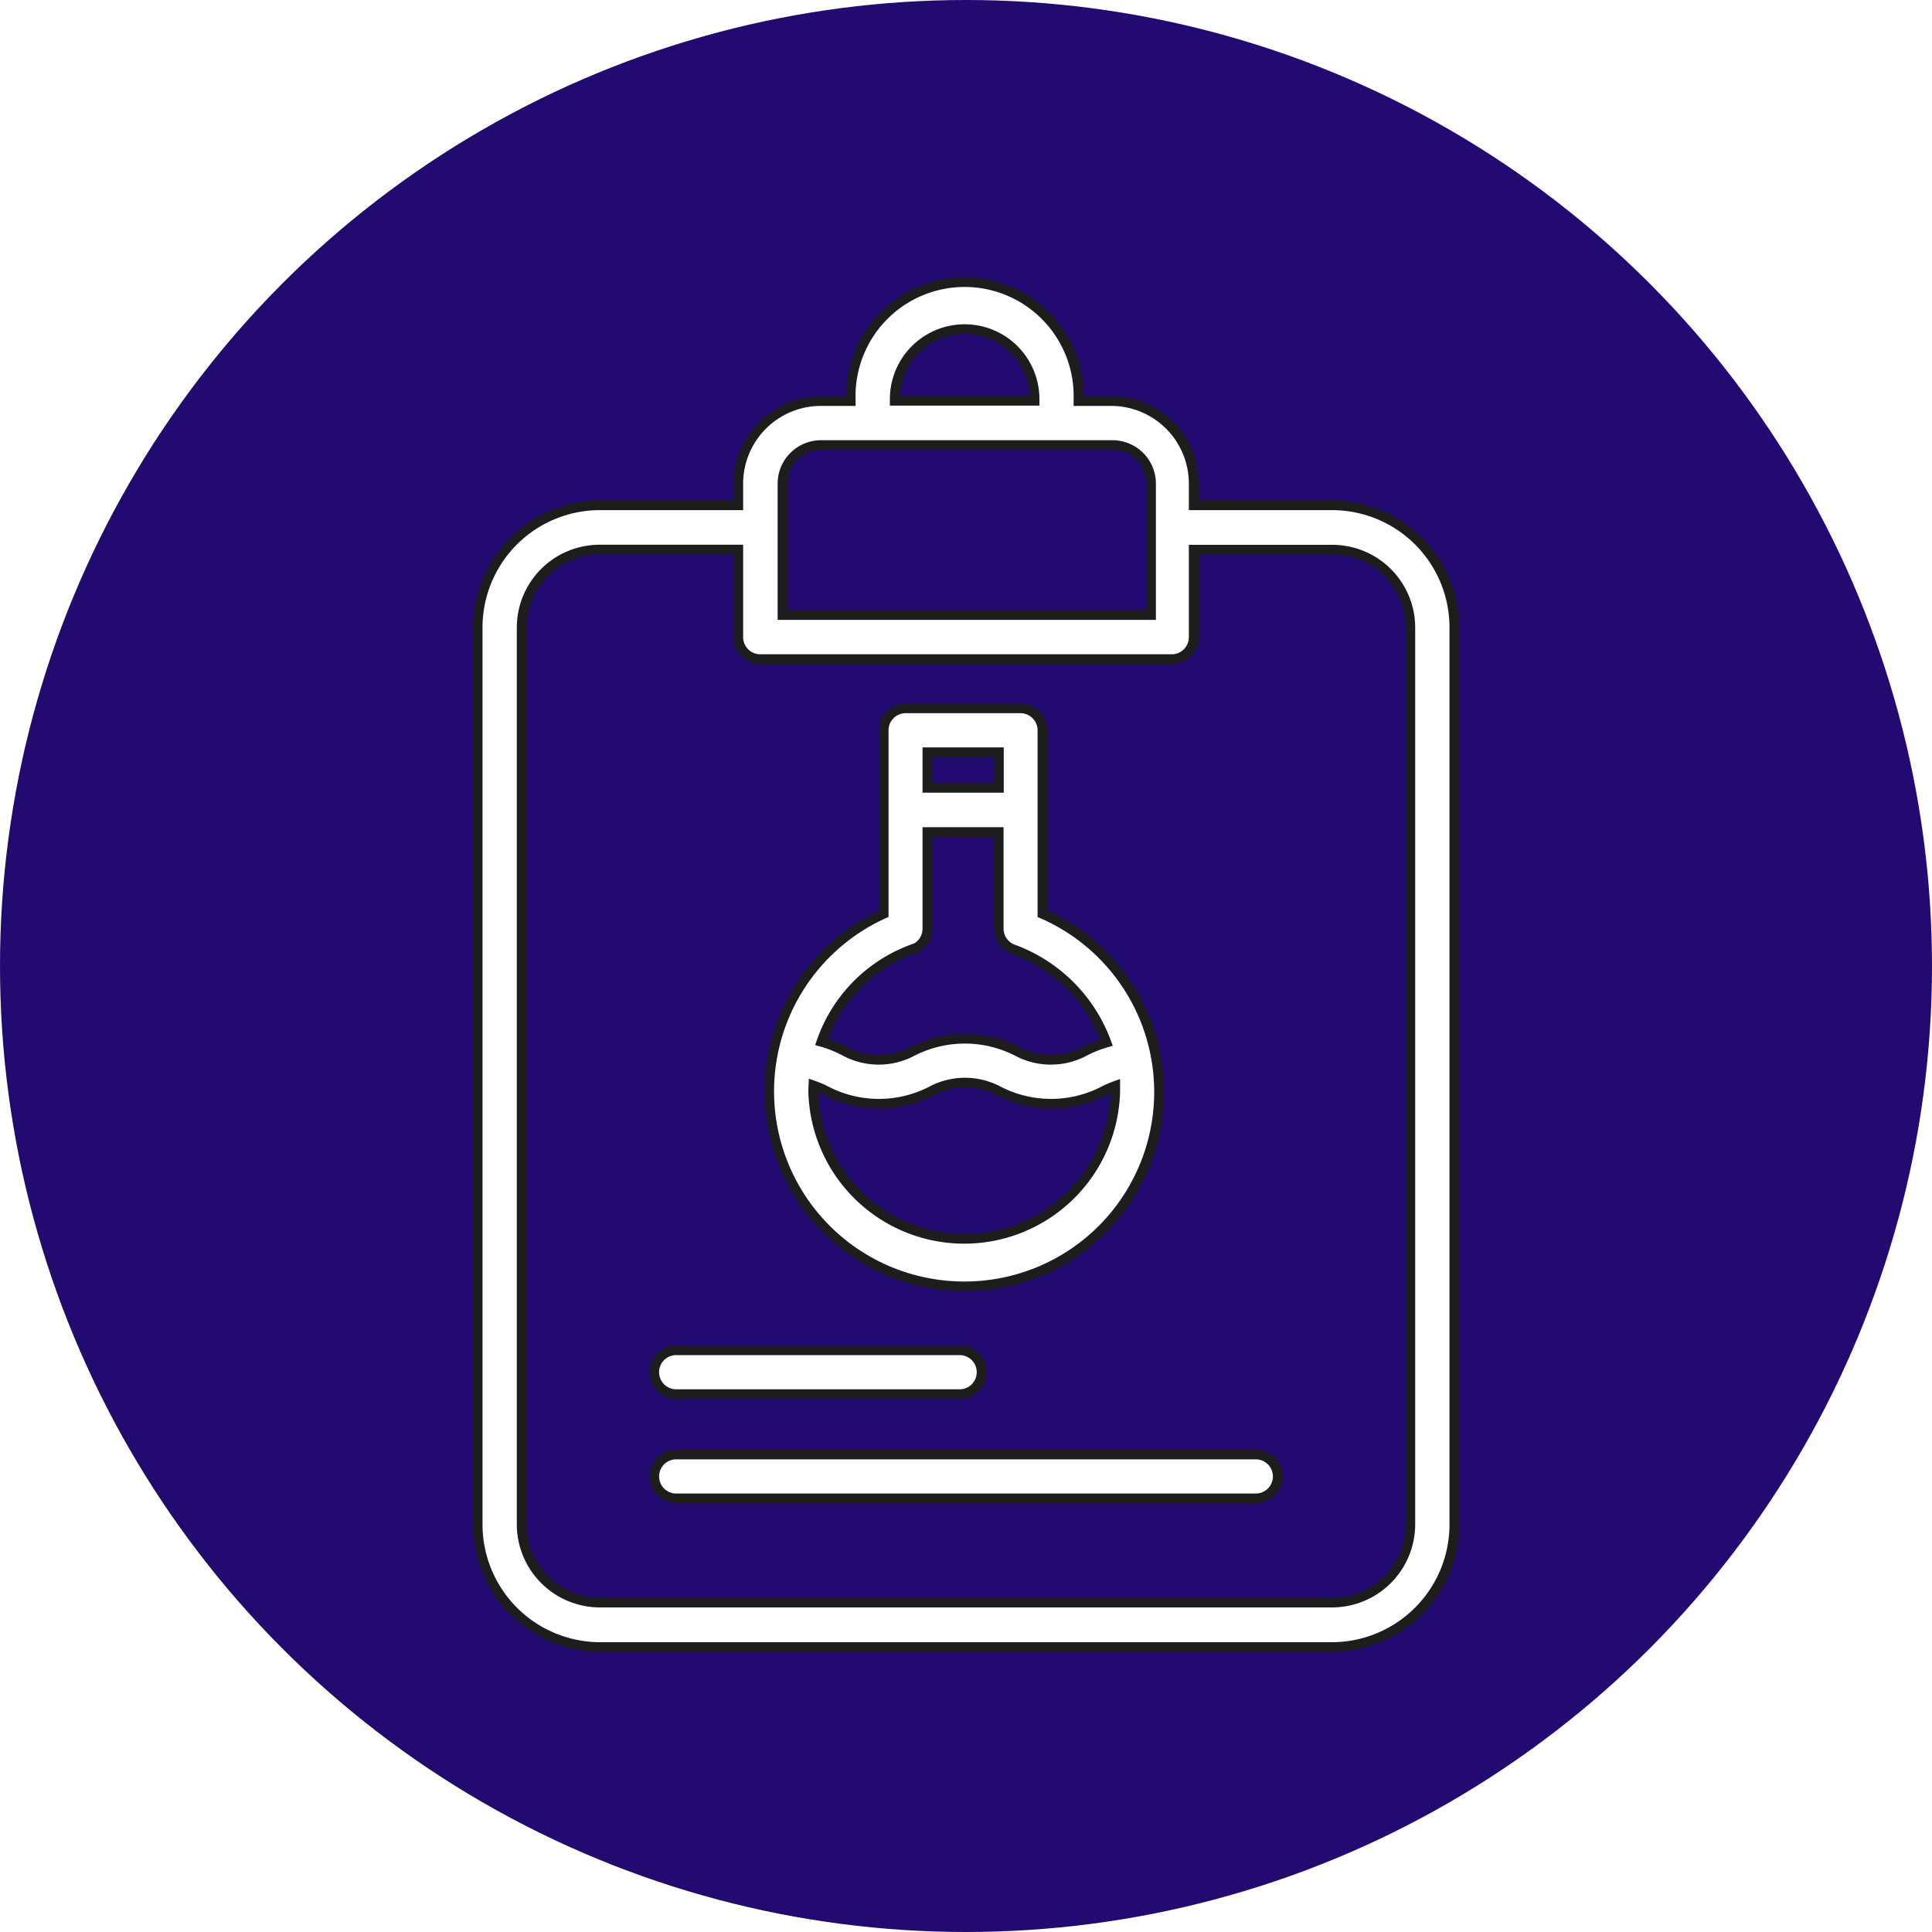 <svg id="Layer_1" data-name="Layer 1" xmlns="http://www.w3.org/2000/svg" viewBox="0 0 200 200"><rect x="0" y="0" width="200" height="200" fill="#808080" stroke="none"/><defs><style>.cls-1{fill:#fff;stroke:#1d1d1b;stroke-miterlimit:10;}.cls-2{fill:#230a70;}</style></defs><rect class="cls-1" x="-103.24" y="-225.67" width="1254.41" height="578.15"/><circle class="cls-2" cx="100" cy="100" r="100"/><path class="cls-1" d="M137.85,52.31H123.57V50.13a8.55,8.55,0,0,0-8.49-8.61h-3.44v-.18a11.79,11.79,0,1,0-23.57,0v.18H84.92a8.55,8.55,0,0,0-8.49,8.61v2.18H62.15a12.65,12.65,0,0,0-12.7,12.58v93a12.69,12.69,0,0,0,12.7,12.61h75.7a12.69,12.69,0,0,0,12.7-12.61V64.89A12.65,12.65,0,0,0,137.85,52.31Zm-45.23-11a7.24,7.24,0,1,1,14.48,0v.18H92.62ZM81,50.13a4,4,0,0,1,4-4.06h30.16a4,4,0,0,1,4,4.06h0V63.67H81Zm65,107.71a8.11,8.11,0,0,1-8.15,8.06H62.15A8.11,8.11,0,0,1,54,157.84V64.89a8.08,8.08,0,0,1,8.15-8H76.43v9a2.27,2.27,0,0,0,2.2,2.34h42.74a2.27,2.27,0,0,0,2.2-2.33h0v-9h14.28a8.08,8.08,0,0,1,8.15,8Z"/><path class="cls-1" d="M70,144.32H99.34a2.27,2.27,0,0,0,0-4.54H70a2.27,2.27,0,1,0,0,4.54Z"/><path class="cls-1" d="M130,150.57H70a2.27,2.27,0,1,0,0,4.54h60a2.27,2.27,0,0,0,0-4.54Z"/><path class="cls-1" d="M99.91,133.16a20.12,20.12,0,0,0,8-38.56v-19a2.27,2.27,0,0,0-2.27-2.27H93.75a2.27,2.27,0,0,0-2.27,2.27v19a20.18,20.18,0,0,0,8.43,38.56Zm3.5-55.29v3.69H96V77.87Zm-8.89,20.4A2.27,2.27,0,0,0,96,96.13v-10h7.39v10a2.27,2.27,0,0,0,1.5,2.14,16.2,16.2,0,0,1,9.65,9.66,12.41,12.41,0,0,0-2.3.92,7.37,7.37,0,0,1-6.91,0,11.93,11.93,0,0,0-10.91,0,7.37,7.37,0,0,1-6.91,0,12.28,12.28,0,0,0-2.48-1,15.69,15.69,0,0,1,9.47-9.61ZM84.2,112.36a10.43,10.43,0,0,1,1.33.57,11.87,11.87,0,0,0,10.91,0,7.37,7.37,0,0,1,6.91,0,11.87,11.87,0,0,0,10.91,0,10.45,10.45,0,0,1,1.19-.52c0,.2,0,.39,0,.59a15.64,15.64,0,0,1-31.27,0C84.19,112.79,84.19,112.57,84.2,112.36Z"/></svg>
